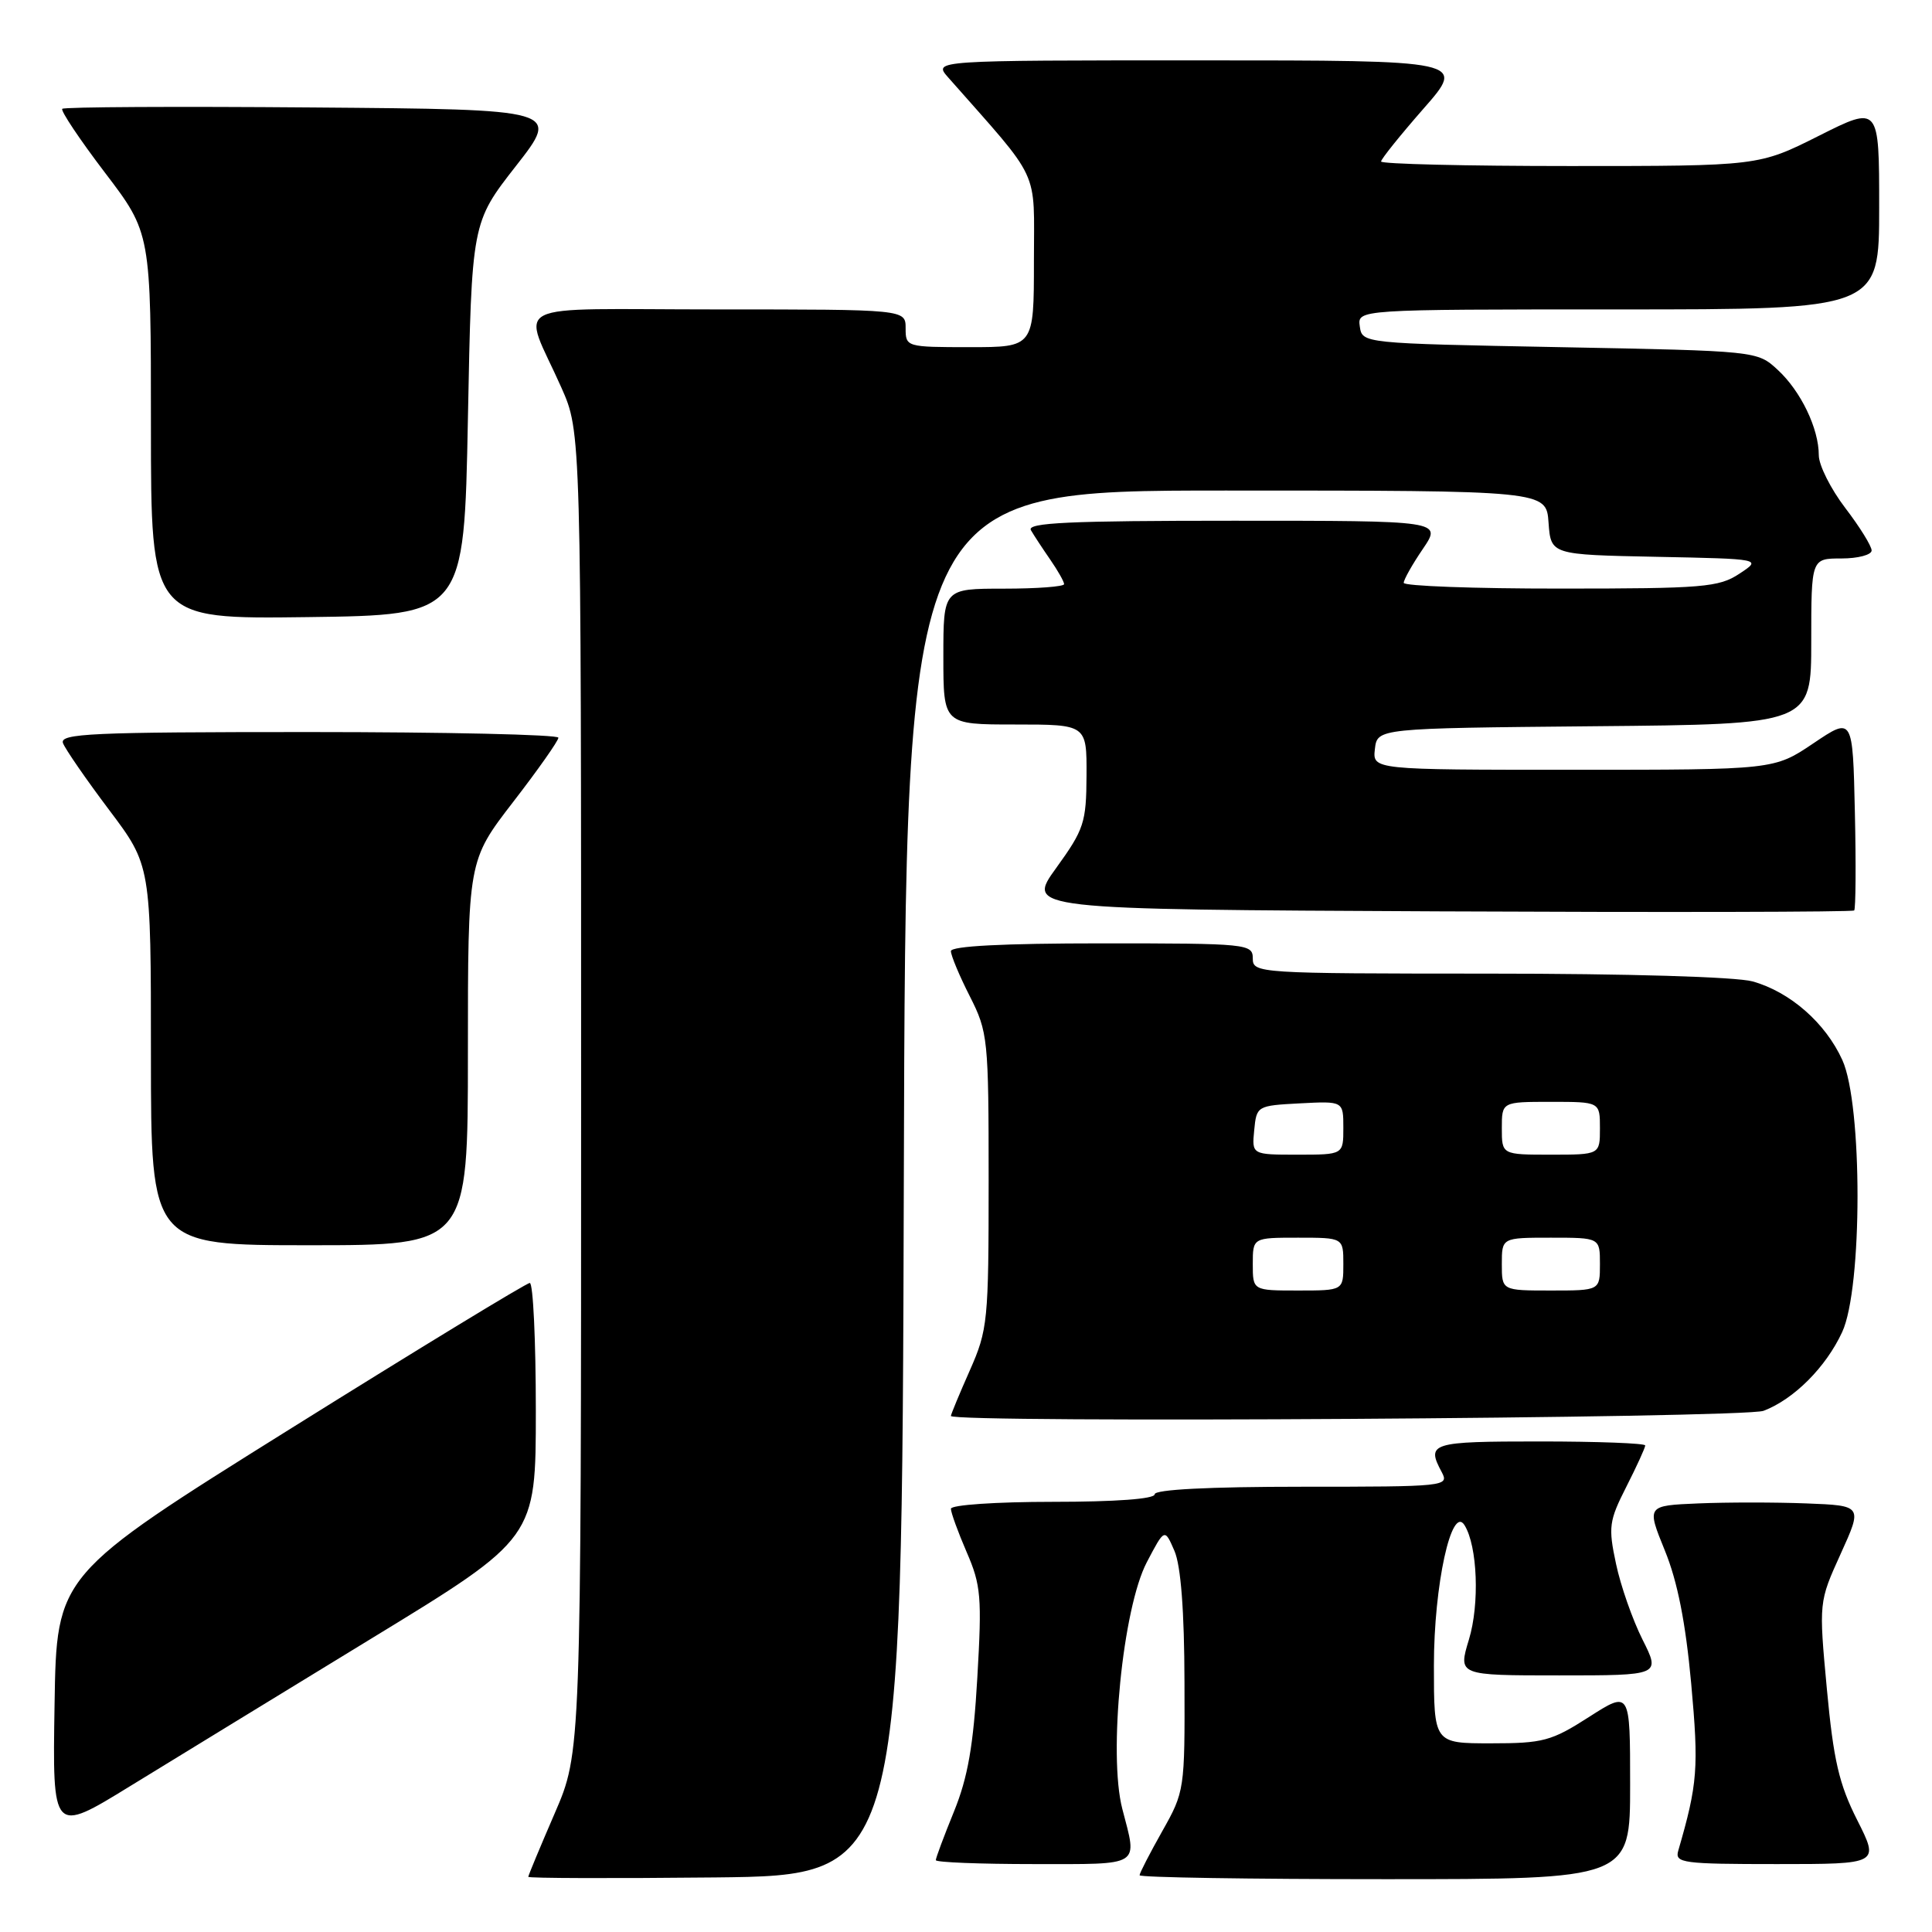 <?xml version="1.0" encoding="UTF-8" standalone="no"?>
<!DOCTYPE svg PUBLIC "-//W3C//DTD SVG 1.1//EN" "http://www.w3.org/Graphics/SVG/1.1/DTD/svg11.dtd" >
<svg xmlns="http://www.w3.org/2000/svg" xmlns:xlink="http://www.w3.org/1999/xlink" version="1.1" viewBox="0 0 256 256">
 <g >
 <path fill="currentColor"
d=" M 119.76 156.75 C 120.01 65.00 120.01 65.00 162.45 65.00 C 204.89 65.00 204.89 65.00 205.19 69.25 C 205.50 73.50 205.50 73.50 219.48 73.78 C 233.46 74.06 233.46 74.06 230.48 76.02 C 227.76 77.82 225.69 77.99 206.75 77.99 C 195.34 78.00 186.00 77.65 186.00 77.23 C 186.00 76.81 187.14 74.78 188.54 72.73 C 191.07 69.00 191.07 69.00 163.48 69.00 C 141.68 69.00 136.03 69.26 136.60 70.25 C 137.00 70.94 138.15 72.69 139.16 74.15 C 140.17 75.61 141.00 77.08 141.00 77.40 C 141.00 77.73 137.40 78.00 133.00 78.00 C 125.00 78.00 125.00 78.00 125.00 87.00 C 125.00 96.00 125.00 96.00 134.50 96.00 C 144.00 96.00 144.00 96.00 143.97 102.75 C 143.94 109.01 143.64 109.90 139.96 115.00 C 135.98 120.50 135.98 120.50 190.65 120.76 C 220.72 120.90 245.48 120.85 245.69 120.64 C 245.89 120.44 245.94 114.58 245.78 107.62 C 245.50 94.98 245.50 94.98 240.29 98.49 C 235.08 102.00 235.08 102.00 208.47 102.00 C 181.87 102.00 181.87 102.00 182.18 99.25 C 182.50 96.50 182.50 96.50 211.25 96.23 C 240.00 95.97 240.00 95.97 240.00 84.98 C 240.00 74.00 240.00 74.00 244.00 74.00 C 246.20 74.00 248.00 73.52 248.00 72.94 C 248.00 72.36 246.43 69.82 244.50 67.30 C 242.58 64.78 241.00 61.64 241.00 60.32 C 241.00 56.78 238.62 51.83 235.55 49.00 C 232.84 46.50 232.84 46.50 206.67 46.00 C 180.50 45.50 180.50 45.50 180.18 43.25 C 179.86 41.00 179.86 41.00 214.43 41.00 C 249.00 41.00 249.00 41.00 249.00 27.49 C 249.00 13.98 249.00 13.98 241.02 17.99 C 233.04 22.00 233.04 22.00 208.02 22.00 C 194.26 22.00 183.00 21.73 183.00 21.40 C 183.00 21.08 185.53 17.93 188.62 14.40 C 194.24 8.00 194.24 8.00 158.95 8.00 C 123.65 8.00 123.65 8.00 125.63 10.25 C 138.07 24.36 137.00 22.07 137.00 34.61 C 137.00 46.00 137.00 46.00 128.50 46.00 C 120.10 46.00 120.00 45.97 120.00 43.50 C 120.00 41.00 120.00 41.00 95.02 41.00 C 66.51 41.00 69.19 39.66 74.39 51.37 C 77.00 57.25 77.00 57.25 77.00 144.72 C 77.00 232.20 77.00 232.20 73.50 240.28 C 71.58 244.72 70.00 248.51 70.00 248.69 C 70.00 248.88 81.14 248.91 94.75 248.77 C 119.50 248.50 119.50 248.50 119.76 156.75 Z  M 216.00 236.51 C 216.00 224.02 216.00 224.02 210.55 227.51 C 205.56 230.71 204.46 231.00 197.55 231.00 C 190.00 231.00 190.00 231.00 190.00 220.68 C 190.00 210.04 192.34 199.32 194.06 202.10 C 195.78 204.88 196.07 212.55 194.64 217.25 C 193.20 222.00 193.20 222.00 206.61 222.00 C 220.03 222.00 220.03 222.00 217.64 217.25 C 216.33 214.64 214.74 210.12 214.13 207.21 C 213.09 202.34 213.20 201.53 215.50 197.00 C 216.88 194.28 218.00 191.83 218.00 191.53 C 218.00 191.24 211.70 191.00 204.00 191.00 C 189.58 191.00 188.96 191.19 191.04 195.07 C 192.04 196.95 191.54 197.00 172.54 197.00 C 160.18 197.00 153.00 197.37 153.00 198.00 C 153.00 198.62 147.83 199.00 139.50 199.00 C 131.98 199.00 126.00 199.41 126.00 199.92 C 126.00 200.42 126.94 203.01 128.09 205.67 C 129.99 210.04 130.12 211.63 129.50 222.30 C 128.98 231.31 128.25 235.50 126.41 240.03 C 125.08 243.29 124.00 246.19 124.00 246.48 C 124.00 246.77 129.85 247.00 137.00 247.00 C 151.42 247.00 150.72 247.43 148.71 239.68 C 146.84 232.46 148.77 213.08 151.96 207.00 C 154.32 202.50 154.32 202.50 155.62 205.50 C 156.47 207.47 156.93 213.44 156.95 222.92 C 157.00 237.13 156.96 237.41 154.00 242.65 C 152.35 245.58 151.00 248.20 151.00 248.48 C 151.00 248.77 165.62 249.00 183.50 249.00 C 216.00 249.00 216.00 249.00 216.00 236.51 Z  M 246.09 241.17 C 243.68 236.40 242.95 233.25 242.07 223.81 C 241.00 212.28 241.00 212.28 243.90 205.89 C 246.80 199.50 246.80 199.50 239.36 199.21 C 235.26 199.05 228.82 199.05 225.04 199.21 C 218.18 199.50 218.18 199.50 220.60 205.45 C 222.28 209.56 223.35 214.99 224.09 223.06 C 225.11 234.28 224.95 236.37 222.37 245.25 C 221.91 246.86 222.99 247.00 235.45 247.00 C 249.03 247.00 249.03 247.00 246.09 241.17 Z  M 49.25 217.09 C 71.00 203.82 71.00 203.82 71.00 186.91 C 71.00 177.61 70.64 170.00 70.20 170.00 C 69.77 170.00 55.48 178.70 38.45 189.34 C 7.50 208.68 7.50 208.68 7.23 225.84 C 6.95 243.00 6.95 243.00 17.23 236.68 C 22.88 233.21 37.29 224.40 49.25 217.09 Z  M 233.68 186.94 C 237.69 185.42 241.95 181.16 244.10 176.50 C 246.80 170.69 246.81 146.37 244.12 140.46 C 241.88 135.53 237.19 131.43 232.22 130.04 C 230.03 129.44 215.66 129.01 197.25 129.01 C 166.67 129.00 166.00 128.96 166.00 127.00 C 166.00 125.07 165.33 125.00 146.00 125.00 C 132.90 125.00 126.00 125.36 126.00 126.03 C 126.00 126.60 127.12 129.29 128.50 132.00 C 130.91 136.76 131.00 137.62 131.00 156.44 C 131.00 175.07 130.89 176.20 128.50 181.60 C 127.12 184.71 126.00 187.42 126.00 187.62 C 126.00 188.59 231.07 187.92 233.68 186.94 Z  M 62.00 139.52 C 62.00 114.04 62.00 114.04 67.99 106.27 C 71.29 102.00 73.99 98.16 73.99 97.75 C 74.00 97.34 59.10 97.00 40.89 97.00 C 12.08 97.00 7.86 97.19 8.35 98.48 C 8.67 99.29 11.41 103.27 14.46 107.32 C 20.00 114.68 20.00 114.68 20.00 139.84 C 20.00 165.00 20.00 165.00 41.00 165.00 C 62.00 165.00 62.00 165.00 62.00 139.52 Z  M 62.00 55.50 C 62.50 29.50 62.50 29.50 68.36 22.00 C 74.23 14.50 74.23 14.50 41.46 14.24 C 23.44 14.09 8.49 14.17 8.25 14.42 C 8.01 14.66 10.55 18.47 13.90 22.87 C 20.00 30.88 20.00 30.88 20.00 56.46 C 20.00 82.04 20.00 82.04 40.75 81.77 C 61.50 81.50 61.50 81.50 62.00 55.50 Z  M 166.00 167.50 C 166.00 164.00 166.00 164.00 172.00 164.00 C 178.00 164.00 178.00 164.00 178.00 167.50 C 178.00 171.00 178.00 171.00 172.00 171.00 C 166.00 171.00 166.00 171.00 166.00 167.50 Z  M 199.00 167.50 C 199.00 164.00 199.00 164.00 205.50 164.00 C 212.00 164.00 212.00 164.00 212.00 167.50 C 212.00 171.00 212.00 171.00 205.50 171.00 C 199.00 171.00 199.00 171.00 199.00 167.50 Z  M 166.19 149.75 C 166.50 146.54 166.57 146.50 172.25 146.20 C 178.00 145.90 178.00 145.90 178.00 149.45 C 178.00 153.00 178.00 153.00 171.94 153.00 C 165.87 153.00 165.87 153.00 166.19 149.75 Z  M 199.00 149.50 C 199.00 146.00 199.00 146.00 205.50 146.00 C 212.00 146.00 212.00 146.00 212.00 149.50 C 212.00 153.00 212.00 153.00 205.50 153.00 C 199.00 153.00 199.00 153.00 199.00 149.50 Z "/>
</g>
</svg>